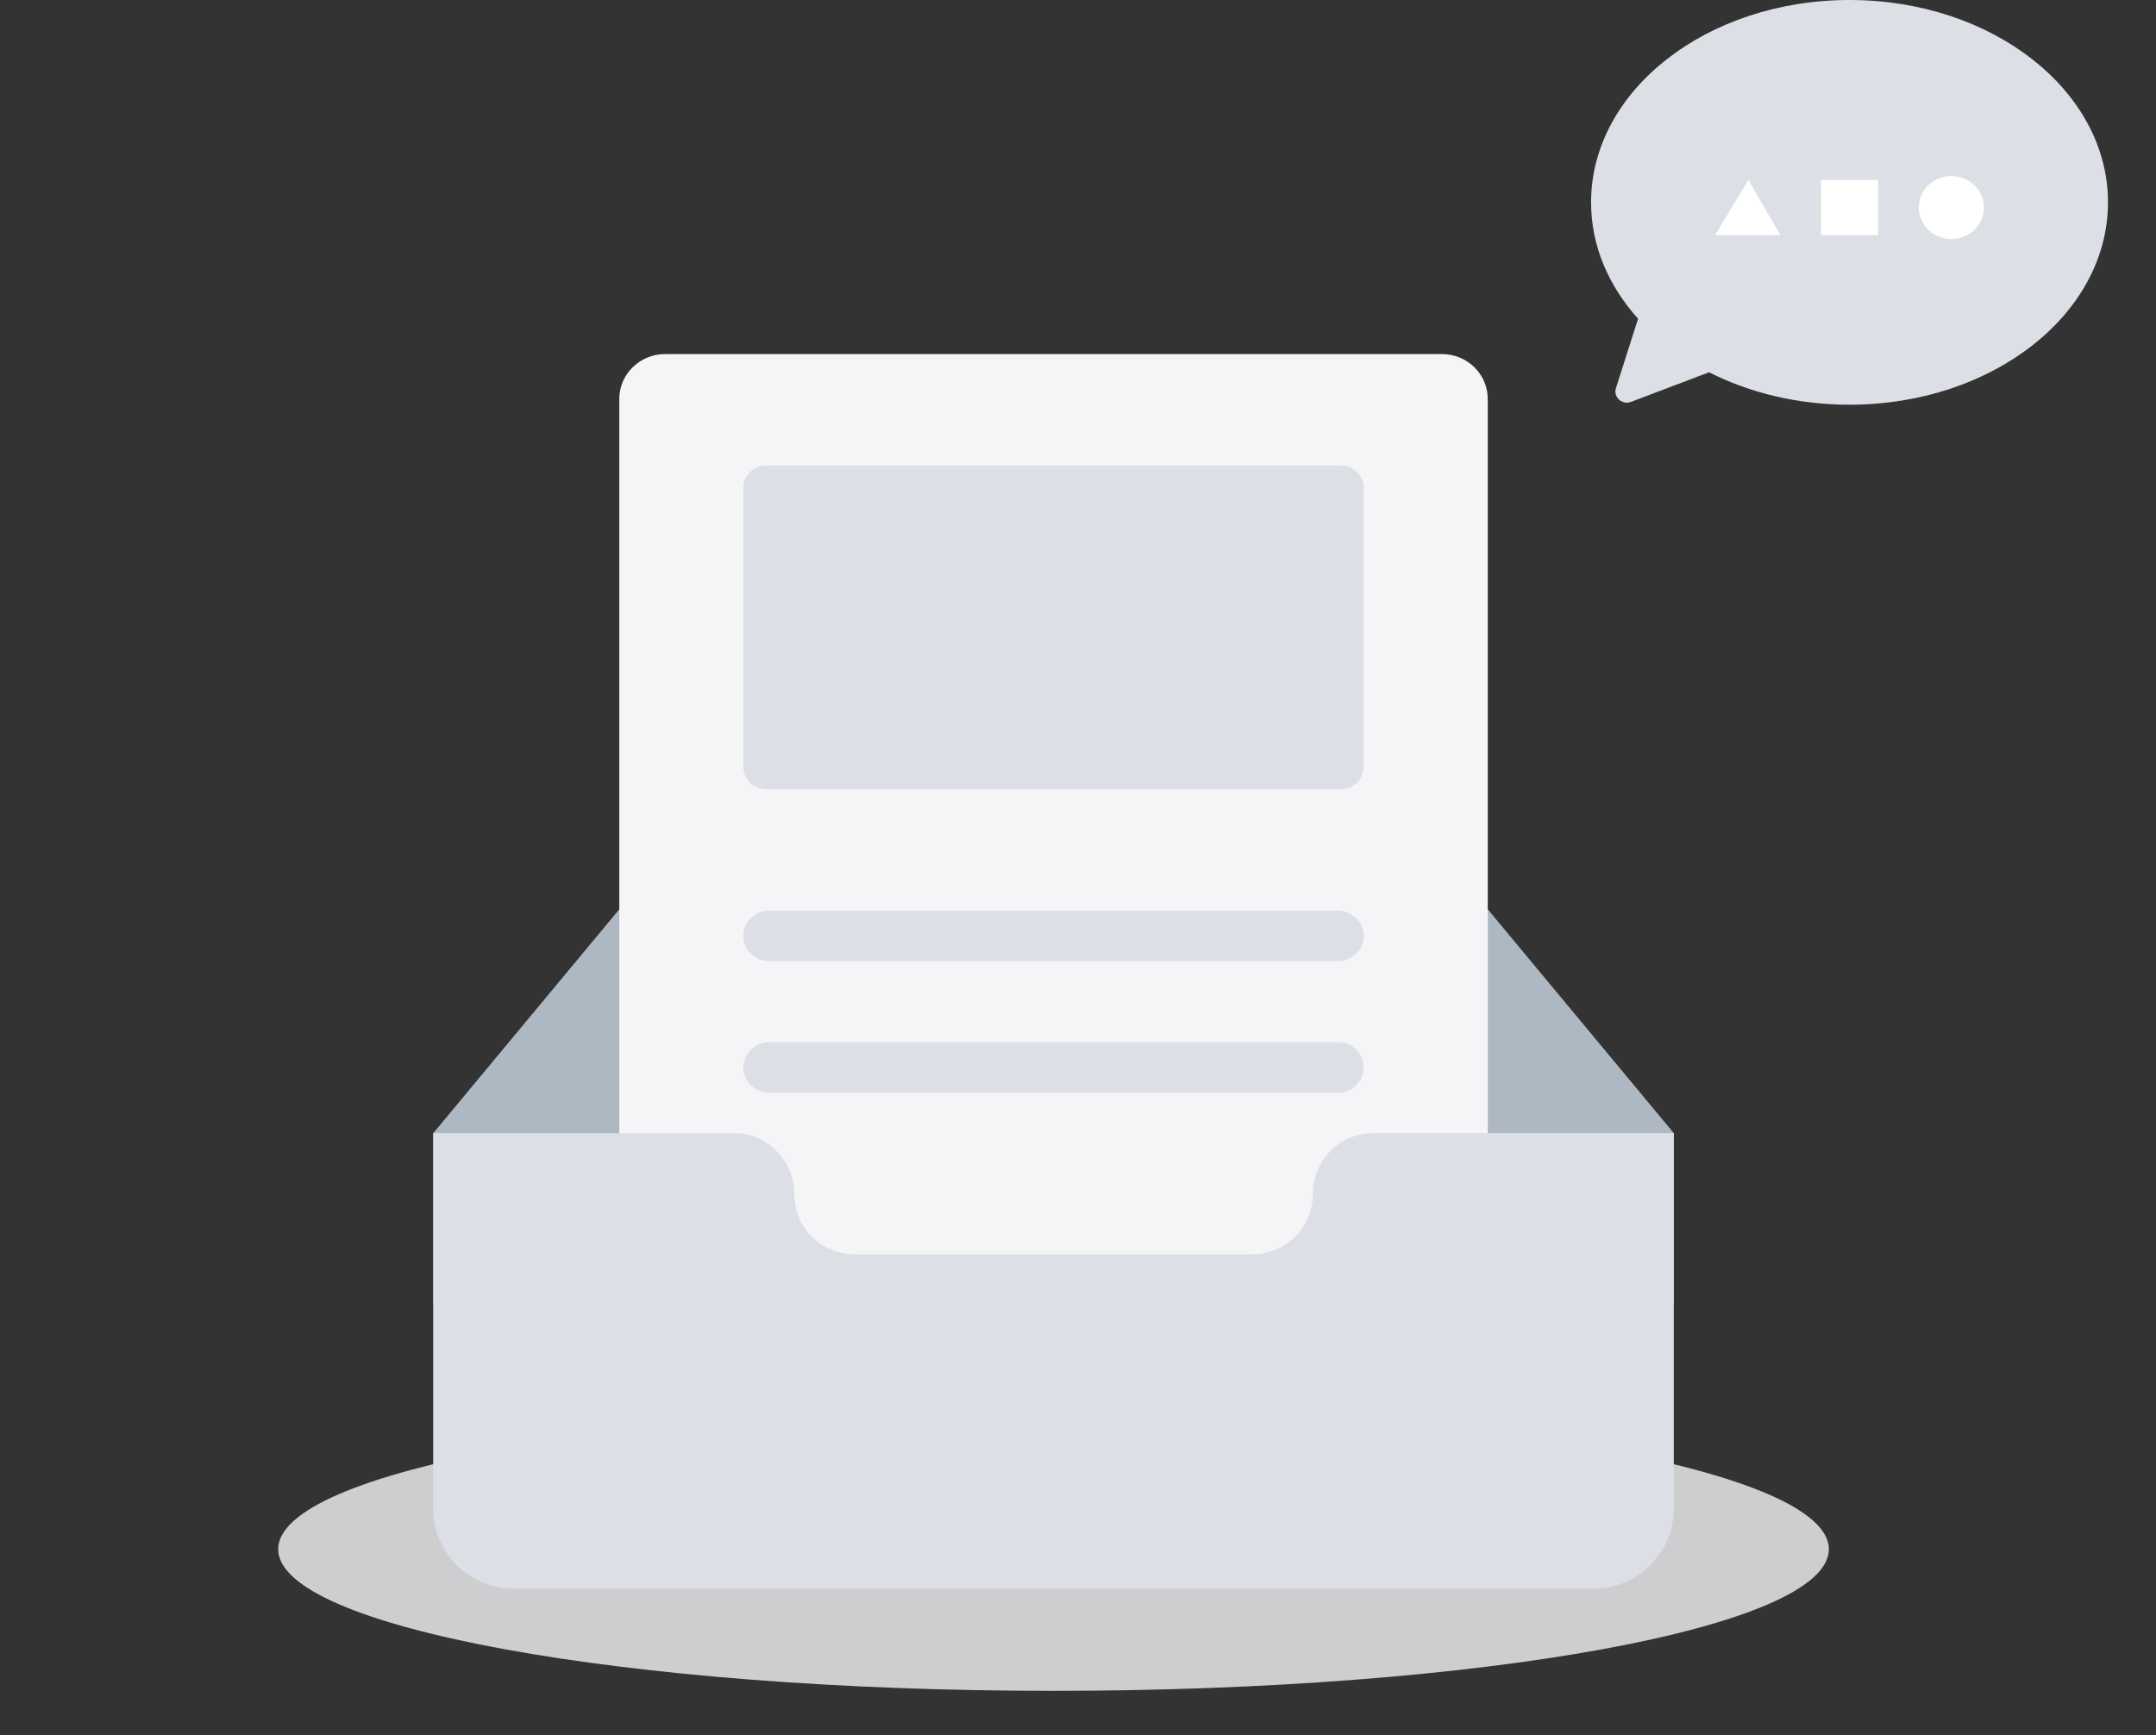 <svg width="41" height="33" viewBox="0 0 41 33" fill="none" xmlns="http://www.w3.org/2000/svg">
<rect x="0" y="0" width="41" height="33" fill="#333333" stroke="none"/>
<path d="M20.035 32.157C28.178 32.157 34.779 30.951 34.779 29.463C34.779 27.976 28.178 26.77 20.035 26.77C11.891 26.77 5.29 27.976 5.29 29.463C5.29 30.951 11.891 32.157 20.035 32.157Z" fill="#F5F5F7" fill-opacity="0.8"/>
<path fill-rule="evenodd" clip-rule="evenodd" d="M31.831 21.551L26.627 15.29C26.378 14.995 26.013 14.816 25.628 14.816H14.441C14.057 14.816 13.692 14.995 13.442 15.29L8.239 21.551V24.822H31.831V21.551H31.831Z" fill="#AEB8C2"/>
<path fill-rule="evenodd" clip-rule="evenodd" d="M12.647 6.734H27.422C27.652 6.734 27.874 6.824 28.037 6.984C28.2 7.143 28.292 7.359 28.292 7.585V27.435C28.292 27.66 28.2 27.877 28.037 28.036C27.874 28.196 27.652 28.285 27.422 28.285H12.647C12.416 28.285 12.195 28.196 12.032 28.036C11.869 27.877 11.777 27.66 11.777 27.435V7.585C11.777 7.359 11.869 7.143 12.032 6.984C12.195 6.824 12.416 6.734 12.647 6.734V6.734Z" fill="#F5F5F7"/>
<path fill-rule="evenodd" clip-rule="evenodd" d="M14.571 8.852H25.497C25.613 8.852 25.723 8.896 25.805 8.976C25.886 9.056 25.932 9.164 25.932 9.277V14.584C25.932 14.697 25.886 14.805 25.805 14.885C25.723 14.964 25.613 15.009 25.497 15.009H14.571C14.456 15.009 14.345 14.964 14.264 14.885C14.182 14.805 14.136 14.697 14.136 14.584V9.277C14.136 9.164 14.182 9.056 14.264 8.976C14.345 8.896 14.456 8.852 14.571 8.852ZM14.628 17.318H25.44C25.571 17.318 25.696 17.369 25.788 17.459C25.88 17.549 25.932 17.672 25.932 17.799C25.932 17.927 25.88 18.049 25.788 18.139C25.696 18.23 25.571 18.28 25.44 18.28H14.628C14.498 18.28 14.373 18.23 14.28 18.139C14.188 18.049 14.136 17.927 14.136 17.799C14.136 17.672 14.188 17.549 14.28 17.459C14.373 17.369 14.498 17.318 14.628 17.318ZM14.628 19.82H25.44C25.571 19.82 25.696 19.87 25.788 19.96C25.881 20.051 25.932 20.173 25.932 20.301C25.932 20.428 25.881 20.551 25.788 20.641C25.696 20.731 25.571 20.782 25.44 20.782H14.628C14.498 20.782 14.373 20.731 14.28 20.641C14.188 20.551 14.136 20.428 14.136 20.301C14.136 20.173 14.188 20.051 14.28 19.96C14.373 19.87 14.498 19.82 14.628 19.82ZM31.782 29.07C31.614 29.723 31.022 30.21 30.317 30.21H9.751C9.047 30.21 8.455 29.723 8.287 29.07C8.255 28.946 8.238 28.818 8.238 28.69V21.552H13.962C14.594 21.552 15.104 22.072 15.104 22.704V22.713C15.104 23.345 15.619 23.855 16.252 23.855H23.817C24.449 23.855 24.965 23.34 24.965 22.708V22.705C24.965 22.073 25.474 21.551 26.106 21.551H31.83V28.69C31.83 28.821 31.813 28.948 31.782 29.07Z" fill="#DCE0E6"/>
<path fill-rule="evenodd" clip-rule="evenodd" d="M32.501 7.08L31.016 7.643C30.978 7.658 30.936 7.661 30.896 7.654C30.856 7.646 30.819 7.628 30.789 7.6C30.759 7.573 30.737 7.538 30.727 7.499C30.716 7.461 30.717 7.42 30.73 7.382L31.151 6.062C30.588 5.436 30.257 4.672 30.257 3.848C30.257 1.723 32.458 0 35.172 0C37.886 0 40.087 1.723 40.087 3.848C40.087 5.974 37.887 7.697 35.172 7.697C34.187 7.697 33.27 7.47 32.501 7.08Z" fill="#DCE0E6"/>
<path d="M37.108 4.545C37.45 4.545 37.728 4.277 37.728 3.946C37.728 3.616 37.45 3.348 37.108 3.348C36.766 3.348 36.489 3.616 36.489 3.946C36.489 4.277 36.766 4.545 37.108 4.545Z" fill="white"/>
<path fill-rule="evenodd" clip-rule="evenodd" d="M33.856 4.469H32.617L33.247 3.422L33.856 4.469ZM34.63 3.422H35.714V4.469H34.63V3.422Z" fill="white"/>
</svg>
